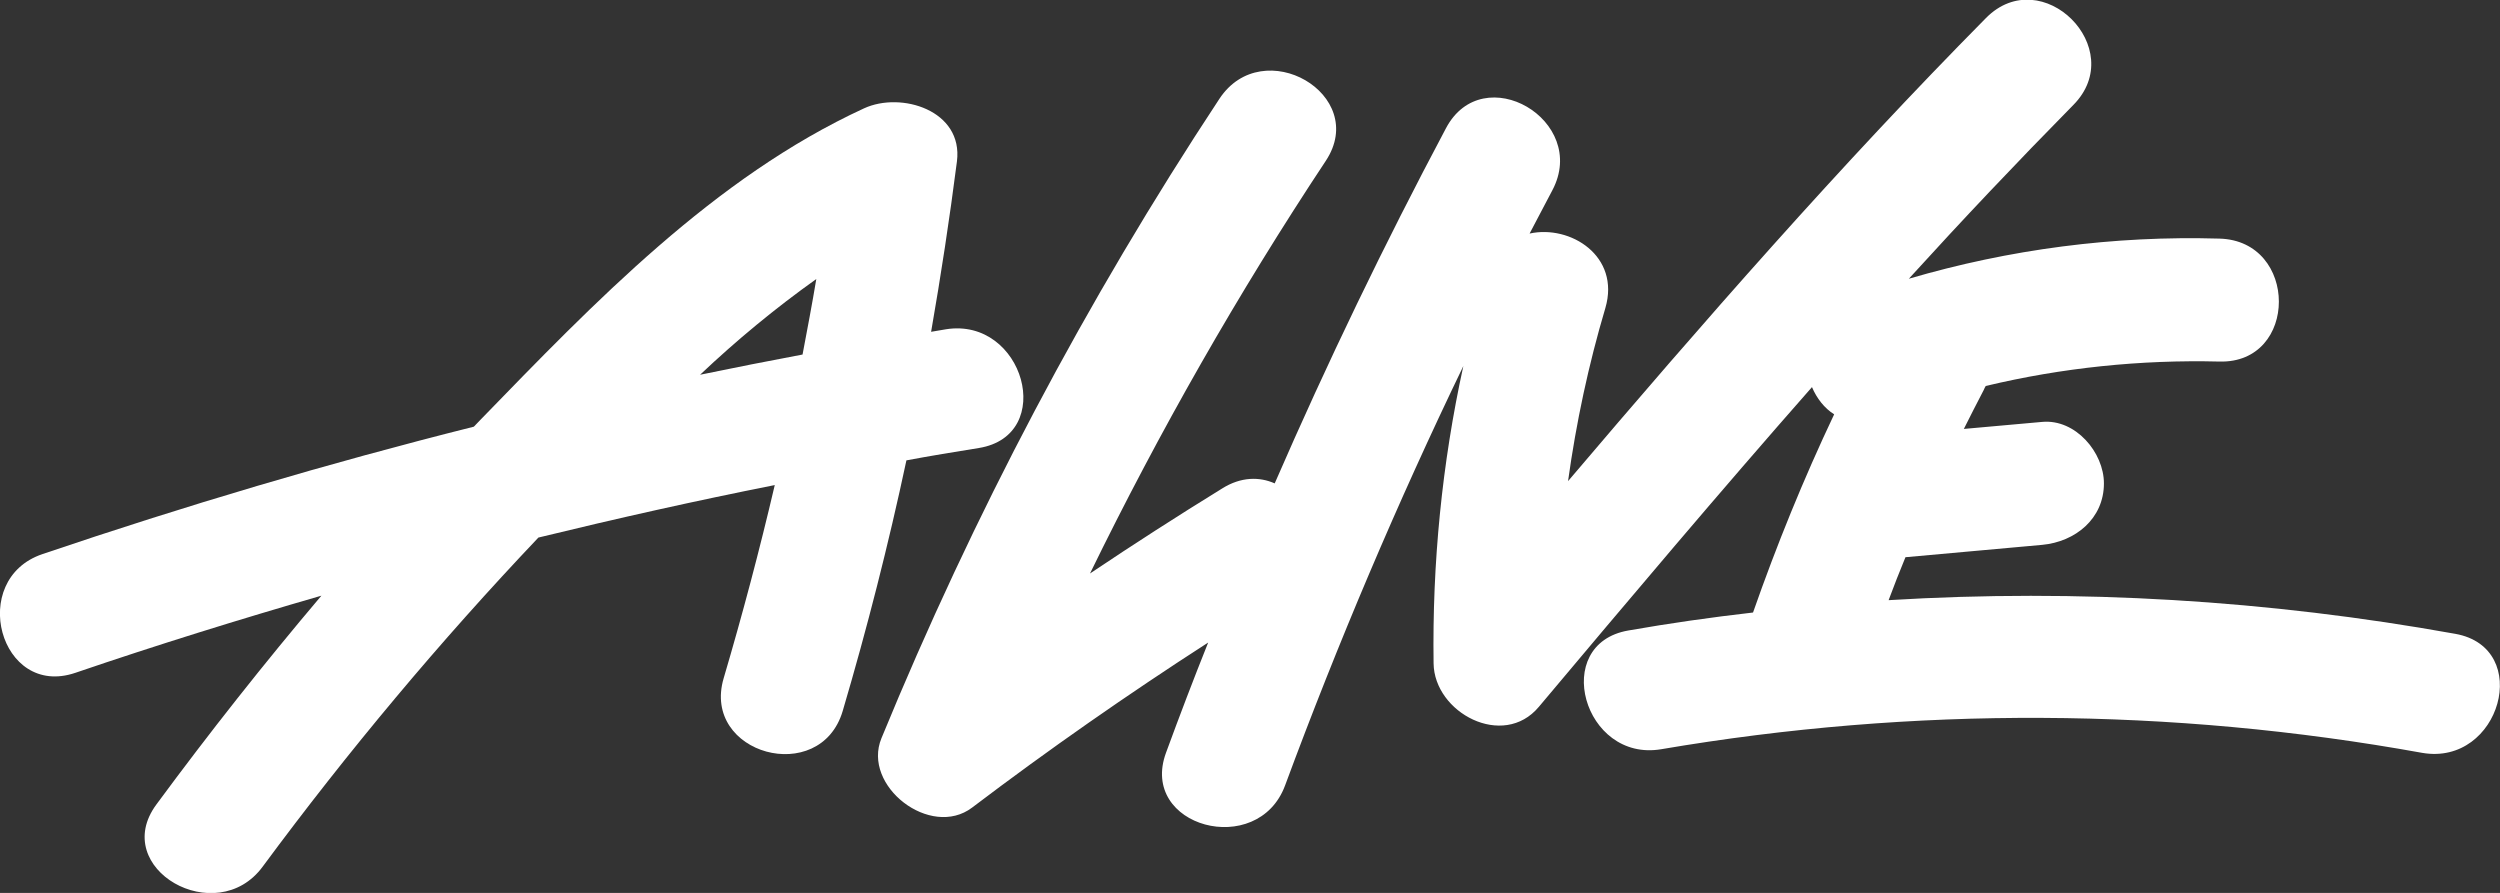 <?xml version="1.0" encoding="utf-8"?>
<!-- Generator: Adobe Illustrator 28.2.0, SVG Export Plug-In . SVG Version: 6.00 Build 0)  -->
<svg version="1.1" id="レイヤー_1" xmlns="http://www.w3.org/2000/svg" xmlns:xlink="http://www.w3.org/1999/xlink" x="0px"
	 y="0px" viewBox="0 0 890.6 318.1" style="enable-background:new 0 0 890.6 318.1;" xml:space="preserve">
<rect x="0" y="0" width="890.6" height="318.1" fill="#333333" stroke="none"/>
<style type="text/css">
	.st0{fill-rule:evenodd;clip-rule:evenodd;fill:#FFFFFF;}
</style>
<g>
	<path class="st0" d="M348.7,159.6c27.8-4.5,16-46.7-11.7-42.3l0,0c-1.8,0.3-3.5,0.6-5.3,0.9c3.5-20.1,6.6-40.4,9.2-60.7
		c2.3-18.2-19.9-25-33.1-18.9c-53.4,24.6-96.2,69.3-136.6,110.9c-0.8,0.8-1.6,1.7-2.4,2.5c-51.8,13-103,28.2-153.7,45.4
		c-26.6,9-15.2,51.4,11.7,42.3c29-9.9,58.3-19,87.7-27.5c-20.4,24.1-40,48.9-58.8,74.4c-16.8,22.8,21.4,44.6,37.9,22.1
		c30.3-41,63.1-80.2,98.2-117.2c27.9-6.8,56-13.1,84.2-18.7c-5.4,23.1-11.5,46.1-18.2,68.8c-8,27.1,34.4,38.7,42.4,11.7
		c8.7-29.5,16.3-59.3,22.7-89.3C331.4,162.4,340,161,348.7,159.6z M285.9,126.3c-12.2,2.3-24.4,4.7-36.5,7.2
		c13-12.3,26.8-23.7,41.4-34.1C289.3,108.4,287.6,117.3,285.9,126.3z"/>
	<path class="st0" d="M874.7,225.8L874.7,225.8c-66.6-12-134.4-16.1-201.9-12c1.9-5.1,3.9-10.2,6-15.3l48.7-4.4
		c11.8-1.1,22-9.3,22-21.9c0-11-10.1-23-22-21.9l-27.9,2.5c2.3-4.6,4.7-9.3,7.1-13.9c0.2-0.5,0.4-0.9,0.7-1.4
		c27.2-6.5,55.2-9.4,83.2-8.7c28.3,0.8,28.3-43.1,0-43.8c-37.5-1.1-74.8,3.8-110.6,14.3c19.1-21,38.6-41.6,58.6-61.9
		c19.9-20.1-11.2-51.1-31.1-31v0c-52.1,52.7-100.9,108.5-148.9,165c2.9-20.9,7.3-41.5,13.3-61.7c5.4-18.5-12.5-29.7-27-26.5
		c2.7-5.1,5.4-10.3,8.1-15.4c13.2-24.9-24.7-47.1-37.9-22.1h0c-22,41.4-42.3,83.5-61,126.5c-5.4-2.4-12-2.4-18.7,1.8
		c-15.9,9.8-31.6,19.9-47.1,30.3c24.8-50.8,52.8-99.9,84-147c15.6-23.6-22.4-45.6-37.9-22.1v0C386.9,107.2,346.7,183.4,314,263
		c-7,17,17.5,35.9,32.3,24.7c27.3-20.7,55.4-40.3,84.1-58.8c-5.2,13-10.2,26.1-15,39.2c-9.8,26.5,32.7,37.9,42.4,11.7
		c18.8-50.8,40-100.7,63.5-149.4c-7.6,34.7-11.1,70.2-10.6,105.9c0.2,17.6,24.8,30.7,37.5,15.5c32.1-38.2,64.3-76.4,97.3-113.9
		c1.7,4,4.4,7.5,7.9,9.7c-10.9,23-20.5,46.6-28.9,70.6c-14.8,1.7-29.6,3.8-44.4,6.4c-27.8,4.8-16,47,11.7,42.3
		c89.8-15.3,181.5-14.9,271.1,1.3C890.7,273,902.5,230.8,874.7,225.8z"/>
</g>
</svg>
